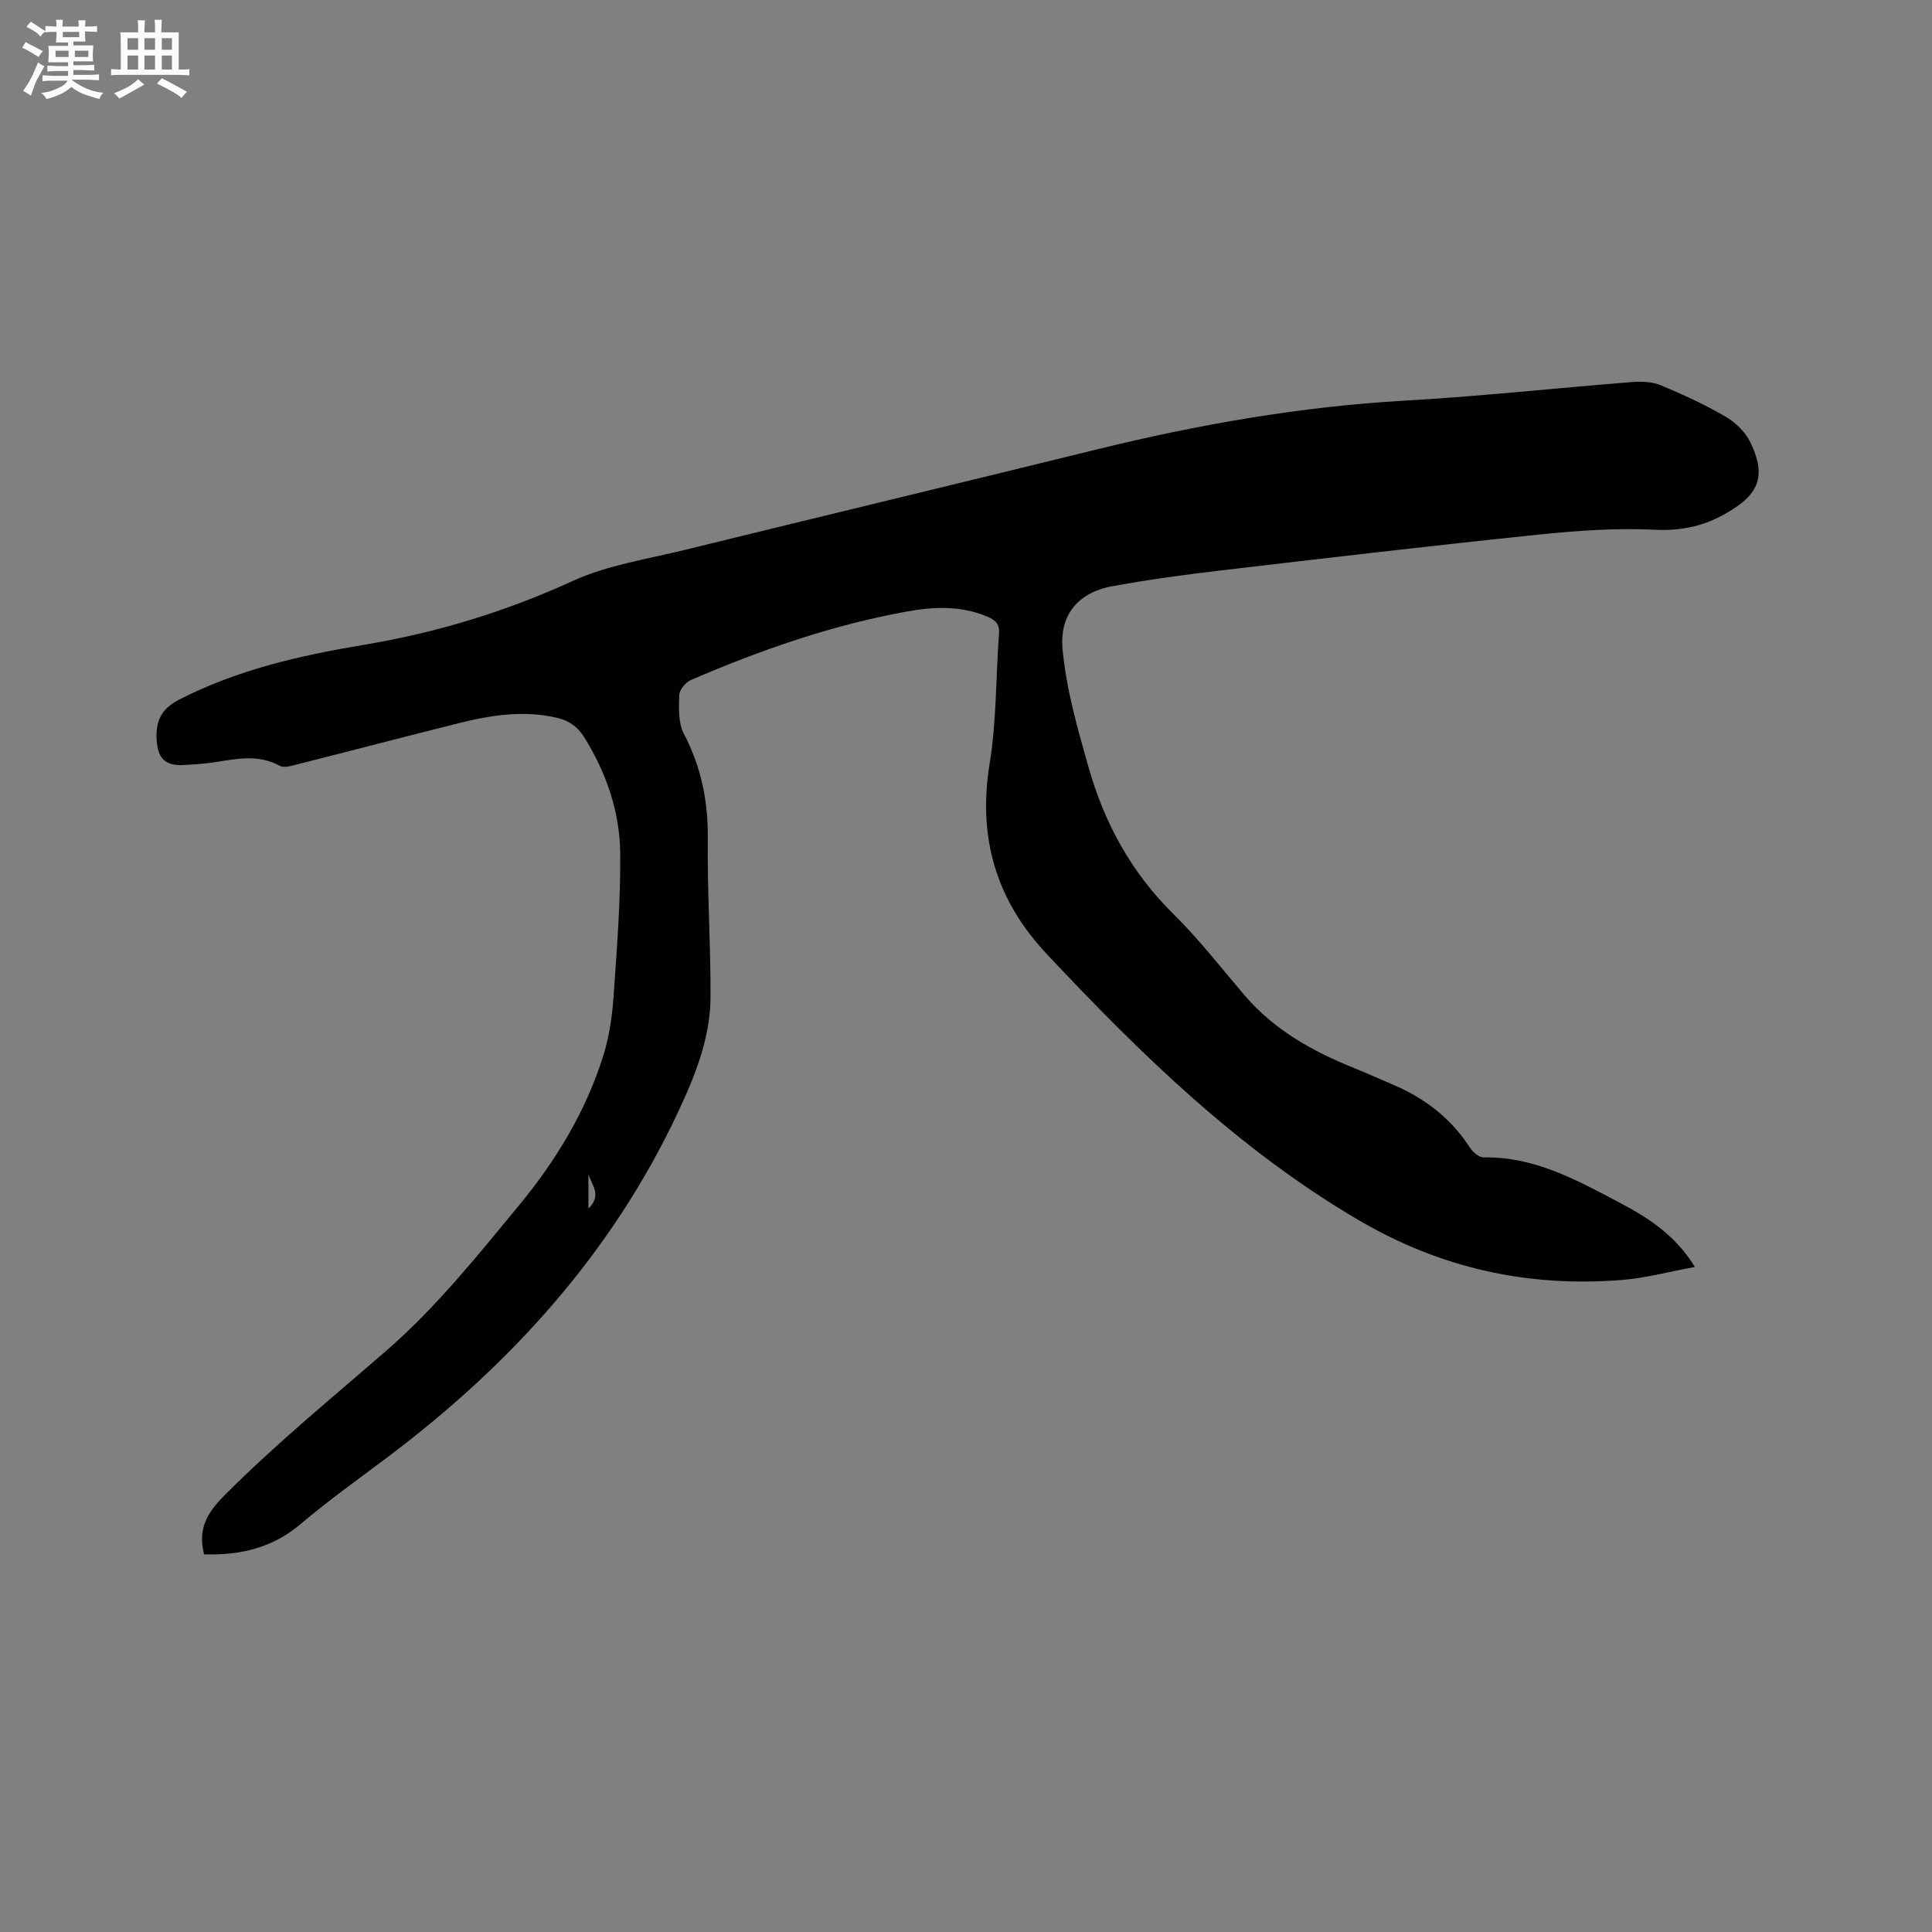 <svg enable-background="new 0 0 400 400" viewBox="0 0 400 400" xmlns="http://www.w3.org/2000/svg"><rect x="0" y="0" width="400" height="400" fill="#808080" stroke="none"/><path d="m42.26 321.81c-1.35-5.19.59-8.55 4.04-12.03 10.7-10.78 22.42-20.34 33.85-30.28 10.15-8.83 18.74-19.56 27.36-30.01 7.63-9.25 13.88-19.55 17.46-31.14 1.2-3.9 1.79-8.07 2.07-12.16.69-9.82 1.46-19.67 1.37-29.5-.08-8.58-2.85-16.62-7.42-24.01-1.41-2.28-3.26-3.51-5.73-4.08-6.81-1.58-13.5-.56-20.12 1.09-11.4 2.84-22.77 5.83-34.16 8.71-.99.25-2.3.58-3.07.15-4.37-2.41-8.82-1.46-13.32-.76-2.19.34-4.43.49-6.65.6-3.78.18-5.31-1.4-5.51-5.29-.19-3.79.89-6.32 4.68-8.26 12.07-6.19 25-9.13 38.2-11.33 15-2.5 29.36-6.86 43.27-13.23 7.19-3.29 15.37-4.5 23.16-6.42 28.48-6.99 56.99-13.84 85.46-20.84 20.93-5.14 42.04-8.84 63.61-10.07 15.76-.9 31.47-2.62 47.21-3.86 1.93-.15 4.09-.05 5.84.68 4.58 1.91 9.12 3.99 13.39 6.49 2.09 1.22 4.18 3.23 5.18 5.38 2.21 4.76 3.05 9.07-2.58 13.05-5.26 3.72-10.62 5.32-17.19 4.99-8.09-.4-16.3.19-24.38 1.03-21.82 2.26-43.6 4.82-65.39 7.38-7.57.89-15.14 1.91-22.63 3.29-7.64 1.41-10.86 6.54-10.28 12.9.77 8.42 3.07 16.37 5.35 24.43 3.33 11.78 8.92 21.96 17.68 30.6 5.27 5.2 9.84 11.11 14.66 16.75 6.17 7.22 14.16 11.65 22.81 15.12 2.65 1.06 5.25 2.26 7.88 3.37 6.6 2.79 12.04 6.96 15.97 13.05.6.93 1.9 2.05 2.86 2.03 10.46-.19 19.22 4.66 28.01 9.3 5.91 3.12 11.58 6.67 15.71 13.38-5.34.98-10.22 2.31-15.18 2.7-19.4 1.53-37.4-2.4-54.46-12.41-24.87-14.59-45.09-34.35-64.57-55.1-10.52-11.21-14.3-24.17-11.8-39.45 1.45-8.85 1.26-17.96 1.94-26.94.16-2.08-.97-2.82-2.49-3.47-5.41-2.29-11.08-2.03-16.6-1.03-15.49 2.79-30.28 7.97-44.7 14.18-1.1.47-2.39 2.05-2.42 3.15-.09 2.66-.22 5.73.95 7.96 3.59 6.86 5.04 13.96 4.96 21.68-.12 10.91.6 21.83.57 32.75-.02 8.65-3.28 16.61-6.89 24.26-13.59 28.83-34.33 51.73-59.58 70.8-6.17 4.66-12.5 9.14-18.39 14.14-5.9 5.01-12.6 6.5-19.99 6.28zm79.57-78.68v7.09c2.87-2.78.65-4.9 0-7.09z" fill="#010103"/><g fill="#fcfbfa"><path d="m6.8 9.5c.6.3 1.3.7 2.1 1.1-.4.4-.7.8-.9 1.2-.7-.4-1.3-.8-1.8-1.1s-1.1-.6-1.6-.8c.2-.4.5-.8.7-1.2.4.2.8.5 1.5.8zm.9 6.9c-.3.6-.5 1.1-.7 1.7s-.4 1.1-.6 1.7c-.6-.4-1.1-.7-1.6-1 .7-1 1.2-1.8 1.5-2.4.3-.5.6-1.1.8-1.7.3-.6.5-1.2.8-1.8.3.3.8.6 1.3.8-.7 1.3-1.2 2.2-1.5 2.7zm.1-11c.4.3 1 .7 1.7 1.1-.5.2-.8.6-1.1 1.1-.5-.6-1-1-1.4-1.2s-.9-.6-1.5-.8c.2-.4.5-.7.9-1.1.5.3.9.6 1.4.9zm10.5 13.1c1 .4 2 .6 3.1.7-.4.4-.7.8-.8 1.3-.9-.2-1.9-.6-3-.9-1-.4-2-.9-2.8-1.6-.5.4-1.1.9-1.9 1.3s-1.9.9-3.3 1.2c-.1-.3-.5-.8-1.1-1.3 1 0 2.1-.3 3.2-.8 1.2-.5 1.9-1 2.3-1.7h-3.2c-.4 0-1 0-2 .1v-1.2c1 0 1.7.1 2 .1h3.3v-1h-2.3c-.2 0-.9 0-2 .1v-1.2c1.2 0 1.9.1 2 .1h2.3v-.8h-4.1c0-.7.1-1.2.1-1.6 0-.5 0-1.1-.1-1.8h4.1v-.7h-2.5c0-.6.1-1.1.1-1.6v-.6h-.5c-.4 0-1 0-1.8.1v-1.3c1.2 0 1.9.1 2.1.1h.2c0-.3 0-.8-.1-1.4h1.4c0 .6-.1 1-.1 1.4h3.4c0-.4 0-.8-.1-1.3h1.5c0 .4-.1.9-.1 1.3.7 0 1.5 0 2.5-.1v1.2c-1 0-1.8-.1-2.5-.1v.6c0 .3 0 .8.1 1.5h-2.5v.8h4.1c0 .7-.1 1.3-.1 1.8s0 1 .1 1.5h-4.1v.8h1.4c.8 0 1.8 0 2.9-.1v1.2c-1 0-1.9-.1-2.8-.1h-1.5v1h3.2c.3 0 1 0 2.1-.1v1.2c-1.1 0-1.8-.1-2.1-.1h-3.4l-.1.1c1.4 1 2.4 1.5 3.4 1.9zm-4.1-6.7v-1.3h-2.7v1.3zm2.2-4.1v-1.1h-3.4v1.1zm1.9 4.1v-1.3h-2.8v1.3z"/><path d="m37 6.7v2.3 5.4c1 0 1.8 0 2.2-.1v1.3c-.6 0-1.5-.1-2.5-.1h-11.9c-.7 0-1.3 0-1.8.1v-1.3c.5 0 1.1.1 2 .1v-5.2c0-1 0-1.8-.1-2.5h3.7c0-1.3 0-2.1-.1-2.5h1.5c0 .4-.1 1.3-.1 2.5h2.2c0-1.2 0-2.1-.1-2.6h1.5c0 .4-.1 1.3-.1 2.6zm-12.3 13.7c-.3-.4-.7-.8-1.1-1.1 1.1-.4 2.1-.9 2.9-1.3.8-.5 1.5-1 2.1-1.6.4.4.9.8 1.3 1.1-2.5 1.4-4.2 2.4-5.2 2.9zm3.9-10.1v-2.4h-2.2v2.4zm0 4.1v-2.9h-2.2v2.9zm3.5-4.1v-2.4h-2.2v2.4zm0 4.1v-2.9h-2.2v2.9zm.4 2.9 1-1.1c.6.3 1.4.7 2.5 1.3s2 1.1 2.7 1.5c-.4.4-.8.8-1.1 1.3-.8-.8-2.5-1.7-5.1-3zm3.1-7v-2.4h-2.1v2.4zm0 4.1v-2.9h-2.1v2.9z"/></g></svg>
